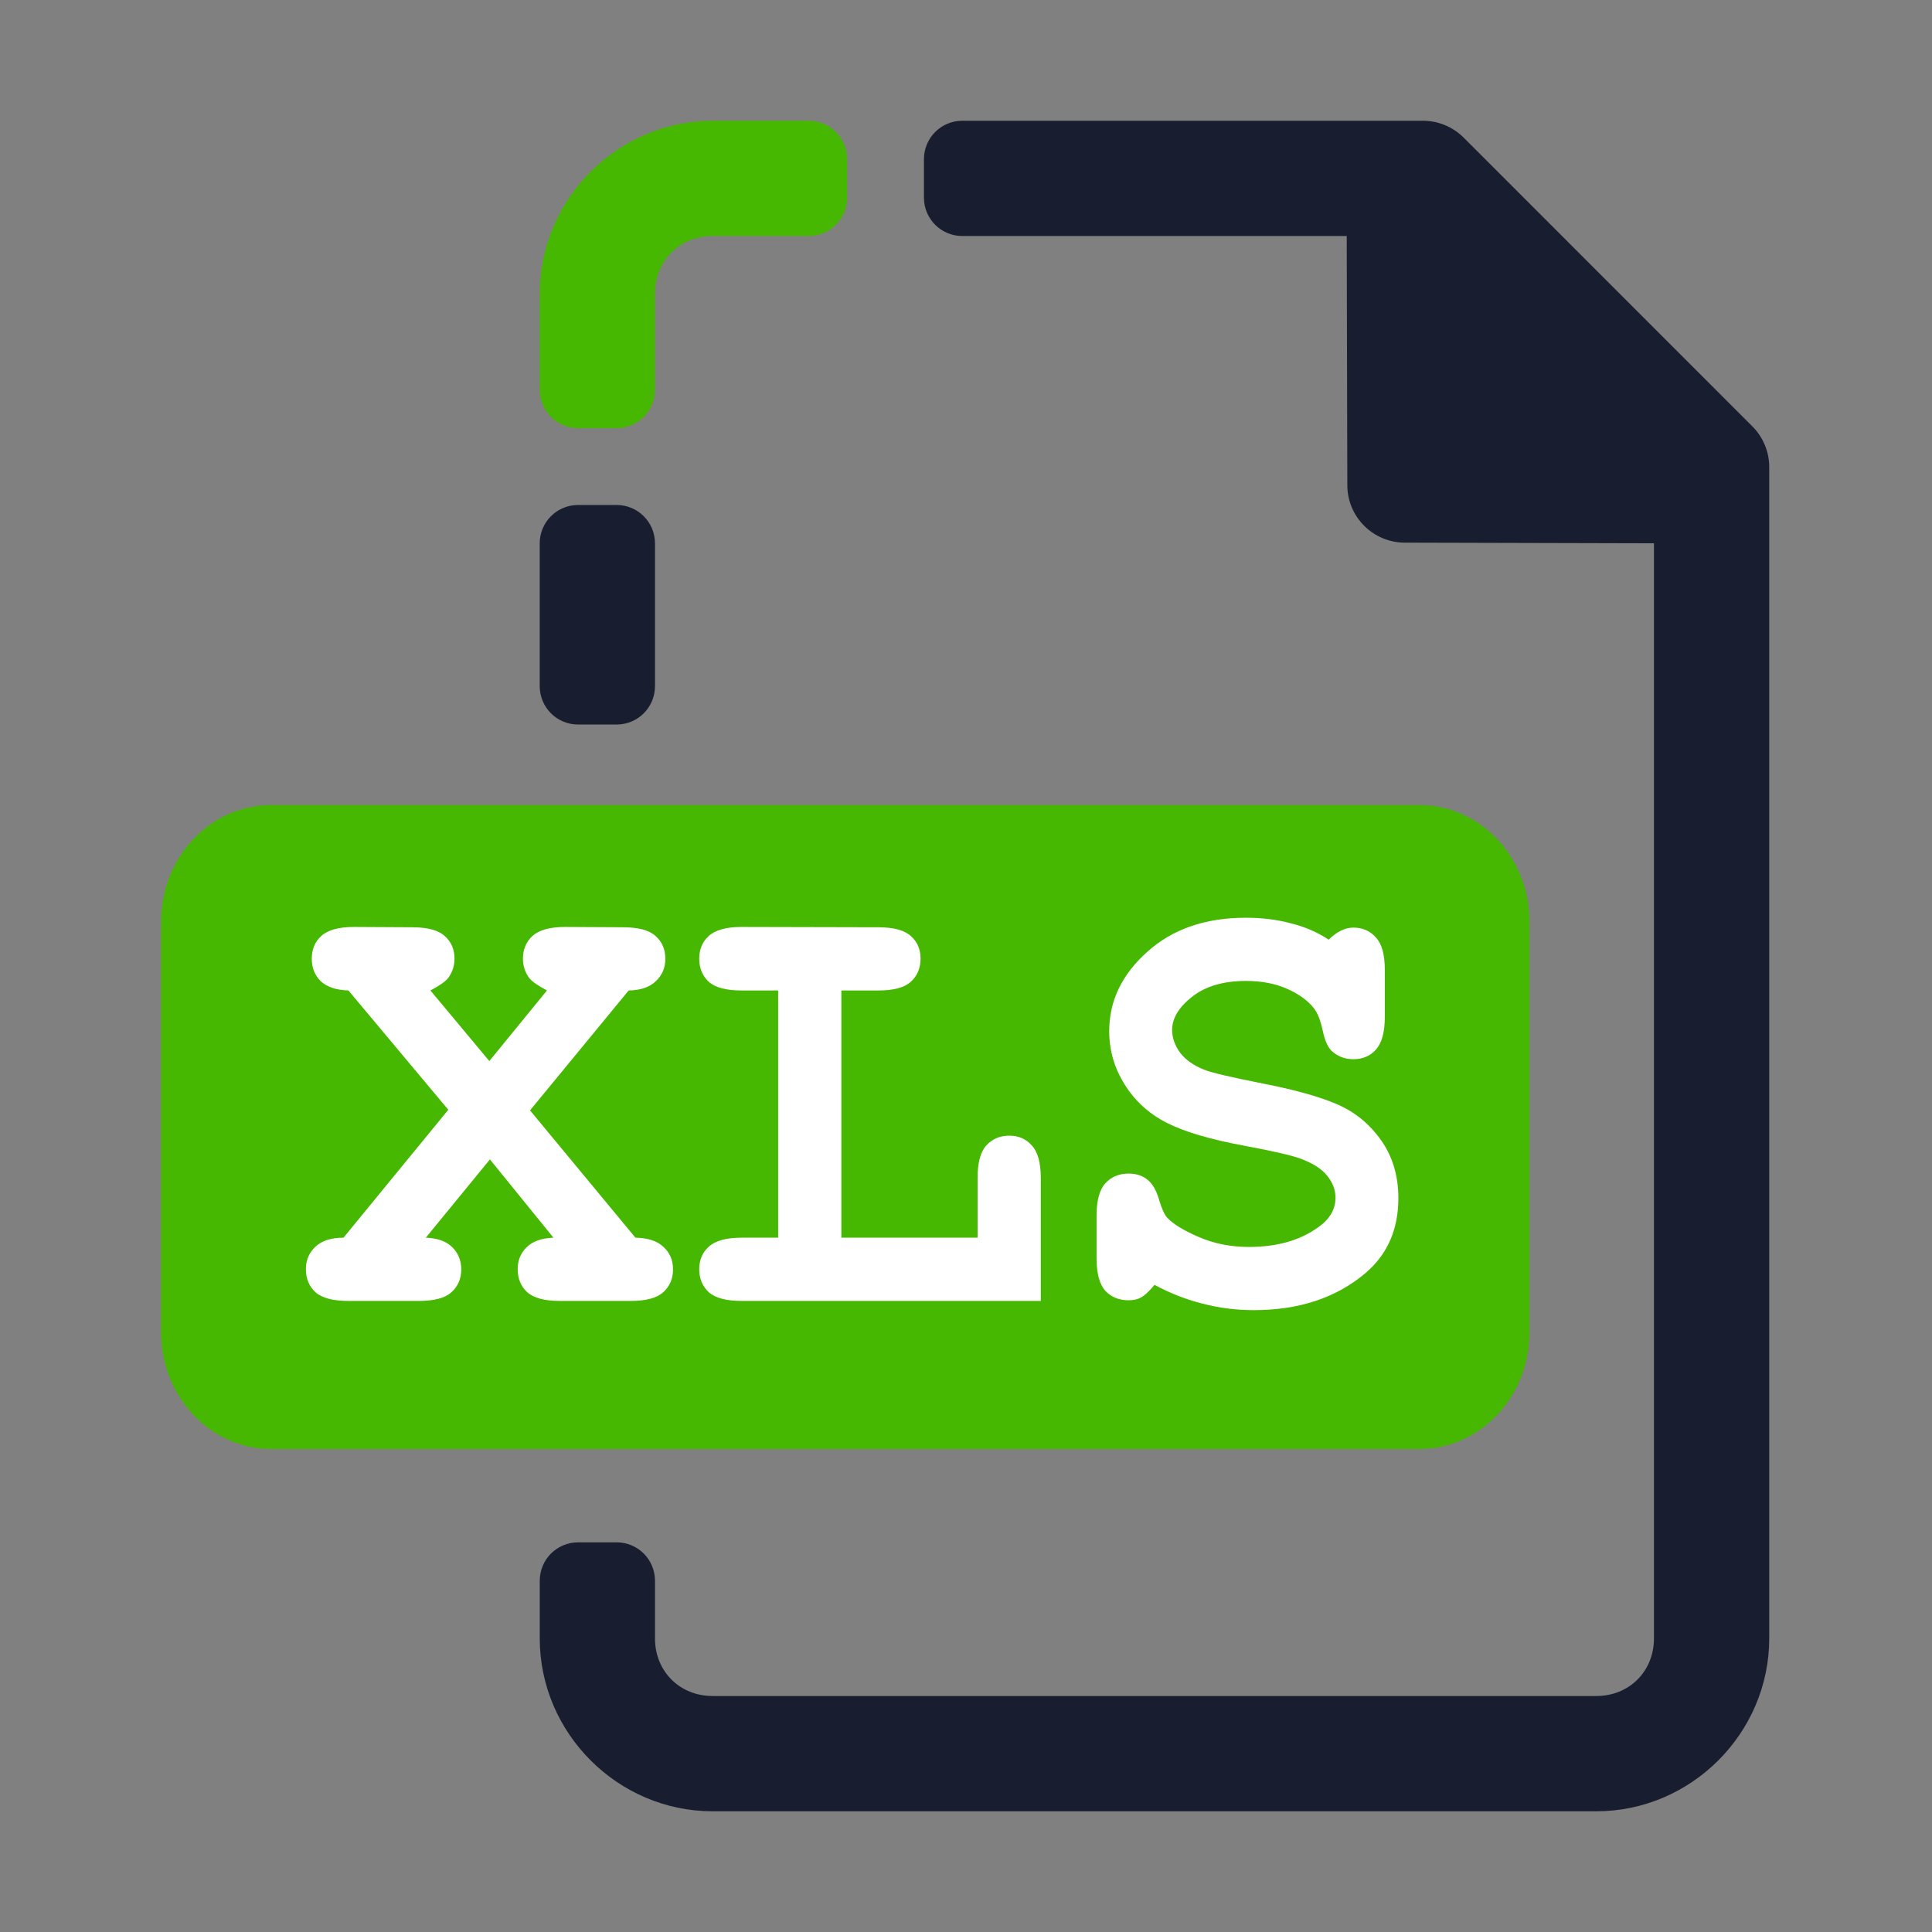 <svg width="48" height="48" viewBox="0 0 48 48" fill="none" xmlns="http://www.w3.org/2000/svg">
<rect x="0" y="0" width="48" height="48" fill="#808080" stroke="none"/>
<path d="M23.91 3C23.381 3 22.955 3.426 22.955 3.955V4.91C22.955 5.438 23.381 5.864 23.91 5.864H33.459L33.474 12.054C33.474 12.842 34.114 13.48 34.902 13.482L41.092 13.498V40.706C41.092 41.523 40.478 42.137 39.66 42.137H17.705C16.887 42.137 16.273 41.523 16.273 40.706V39.274C16.273 38.745 15.848 38.319 15.319 38.319H14.364C13.835 38.319 13.41 38.745 13.41 39.274V40.706C13.41 43.061 15.35 45.001 17.705 45.001H39.66C42.015 45.001 43.956 43.061 43.956 40.706V11.604C43.956 11.225 43.805 10.86 43.536 10.592L36.364 3.419C36.096 3.151 35.731 3 35.352 3L23.91 3ZM13.409 17.046C13.409 17.575 13.835 18.001 14.364 18.001H15.318C15.847 18.001 16.273 17.575 16.273 17.046V13.501C16.273 12.972 15.847 12.546 15.318 12.546H14.364C13.835 12.546 13.409 12.972 13.409 13.501V17.046Z" fill="#181E2F"/>
<path d="M6.741 20C5.222 20 4 21.297 4 22.909V33.091C4 34.703 5.222 36 6.741 36H35.259C36.778 36 38 34.703 38 33.091V22.909C38 21.297 36.778 20 35.259 20H6.741Z" fill="#47B801"/>
<path d="M13.168 27.587L15.787 30.75C16.099 30.756 16.331 30.832 16.484 30.98C16.642 31.123 16.721 31.309 16.721 31.539C16.721 31.769 16.64 31.958 16.477 32.106C16.318 32.249 16.05 32.321 15.672 32.321H13.903C13.53 32.321 13.262 32.249 13.099 32.106C12.941 31.958 12.862 31.767 12.862 31.532C12.862 31.312 12.936 31.131 13.084 30.988C13.232 30.84 13.454 30.761 13.75 30.75L12.172 28.805L10.579 30.75C10.87 30.761 11.09 30.84 11.238 30.988C11.386 31.136 11.46 31.32 11.46 31.539C11.46 31.769 11.378 31.958 11.215 32.106C11.057 32.249 10.789 32.321 10.411 32.321H8.649C8.272 32.321 8.001 32.249 7.838 32.106C7.679 31.958 7.6 31.767 7.6 31.532C7.6 31.307 7.679 31.121 7.838 30.973C7.996 30.825 8.228 30.75 8.534 30.75L11.138 27.572L8.657 24.608C8.351 24.598 8.121 24.521 7.968 24.378C7.82 24.23 7.746 24.044 7.746 23.819C7.746 23.584 7.825 23.396 7.983 23.253C8.146 23.105 8.417 23.03 8.795 23.03L10.242 23.038C10.62 23.038 10.888 23.11 11.046 23.253C11.21 23.396 11.292 23.584 11.292 23.819C11.292 23.993 11.241 24.151 11.138 24.294C11.072 24.381 10.924 24.486 10.694 24.608L12.157 26.362L13.589 24.608C13.359 24.486 13.211 24.381 13.145 24.294C13.043 24.151 12.992 23.993 12.992 23.819C12.992 23.59 13.071 23.401 13.229 23.253C13.393 23.105 13.663 23.03 14.041 23.03L15.481 23.038C15.859 23.038 16.127 23.11 16.285 23.253C16.448 23.396 16.53 23.584 16.53 23.819C16.53 24.044 16.451 24.23 16.293 24.378C16.14 24.526 15.915 24.603 15.619 24.608L13.168 27.587Z" fill="white"/>
<path d="M20.903 24.608V30.75H24.288V29.265C24.288 28.887 24.36 28.619 24.503 28.46C24.651 28.297 24.842 28.215 25.077 28.215C25.307 28.215 25.493 28.297 25.636 28.46C25.784 28.619 25.858 28.887 25.858 29.265V32.321H18.422C18.044 32.321 17.773 32.249 17.61 32.106C17.452 31.958 17.372 31.767 17.372 31.532C17.372 31.302 17.452 31.116 17.61 30.973C17.773 30.825 18.044 30.75 18.422 30.75H19.333V24.608H18.422C18.044 24.608 17.773 24.537 17.61 24.394C17.452 24.246 17.372 24.054 17.372 23.819C17.372 23.584 17.452 23.396 17.61 23.253C17.773 23.105 18.044 23.03 18.422 23.03L21.822 23.038C22.2 23.038 22.468 23.11 22.626 23.253C22.79 23.396 22.871 23.584 22.871 23.819C22.871 24.054 22.79 24.246 22.626 24.394C22.468 24.537 22.2 24.608 21.822 24.608H20.903Z" fill="white"/>
<path d="M28.684 31.922C28.547 32.086 28.434 32.19 28.347 32.236C28.266 32.282 28.164 32.305 28.041 32.305C27.801 32.305 27.607 32.226 27.459 32.068C27.316 31.904 27.244 31.636 27.244 31.264V30.207C27.244 29.829 27.316 29.561 27.459 29.402C27.607 29.239 27.801 29.157 28.041 29.157C28.225 29.157 28.378 29.206 28.5 29.303C28.628 29.4 28.725 29.563 28.792 29.793C28.858 30.018 28.927 30.171 28.998 30.253C29.146 30.411 29.409 30.572 29.787 30.735C30.165 30.898 30.579 30.98 31.028 30.98C31.727 30.98 32.302 30.817 32.751 30.49C33.037 30.291 33.18 30.046 33.18 29.755C33.18 29.561 33.111 29.38 32.973 29.211C32.835 29.038 32.611 28.895 32.299 28.782C32.095 28.706 31.638 28.601 30.928 28.468C30.071 28.31 29.422 28.118 28.983 27.894C28.544 27.669 28.197 27.353 27.942 26.944C27.686 26.536 27.558 26.094 27.558 25.619C27.558 24.869 27.872 24.212 28.5 23.651C29.128 23.084 29.945 22.801 30.951 22.801C31.355 22.801 31.727 22.847 32.069 22.939C32.417 23.025 32.731 23.161 33.011 23.345C33.216 23.145 33.42 23.046 33.624 23.046C33.854 23.046 34.04 23.128 34.183 23.291C34.331 23.449 34.405 23.715 34.405 24.087V25.267C34.405 25.645 34.331 25.915 34.183 26.079C34.04 26.237 33.854 26.316 33.624 26.316C33.43 26.316 33.262 26.257 33.119 26.14C33.006 26.053 32.922 25.88 32.866 25.619C32.81 25.359 32.738 25.172 32.651 25.06C32.504 24.866 32.281 24.703 31.985 24.57C31.689 24.437 31.347 24.371 30.959 24.371C30.392 24.371 29.943 24.504 29.611 24.769C29.284 25.029 29.121 25.303 29.121 25.588C29.121 25.782 29.187 25.971 29.32 26.155C29.458 26.334 29.657 26.474 29.917 26.576C30.091 26.648 30.579 26.763 31.38 26.921C32.187 27.079 32.805 27.253 33.234 27.442C33.668 27.631 34.028 27.927 34.313 28.33C34.599 28.734 34.742 29.214 34.742 29.77C34.742 30.546 34.469 31.167 33.923 31.631C33.198 32.244 32.274 32.55 31.15 32.55C30.716 32.55 30.293 32.497 29.879 32.389C29.471 32.287 29.072 32.132 28.684 31.922Z" fill="white"/>
<path d="M13.409 7.296C13.409 4.941 15.35 3 17.705 3H20.091C20.62 3 21.046 3.426 21.046 3.955V4.909C21.046 5.438 20.62 5.864 20.091 5.864H17.705C16.887 5.864 16.273 6.478 16.273 7.296V9.682C16.273 10.211 15.847 10.637 15.318 10.637H14.364C13.835 10.637 13.409 10.211 13.409 9.682V7.296Z" fill="#47B801"/>
</svg>
